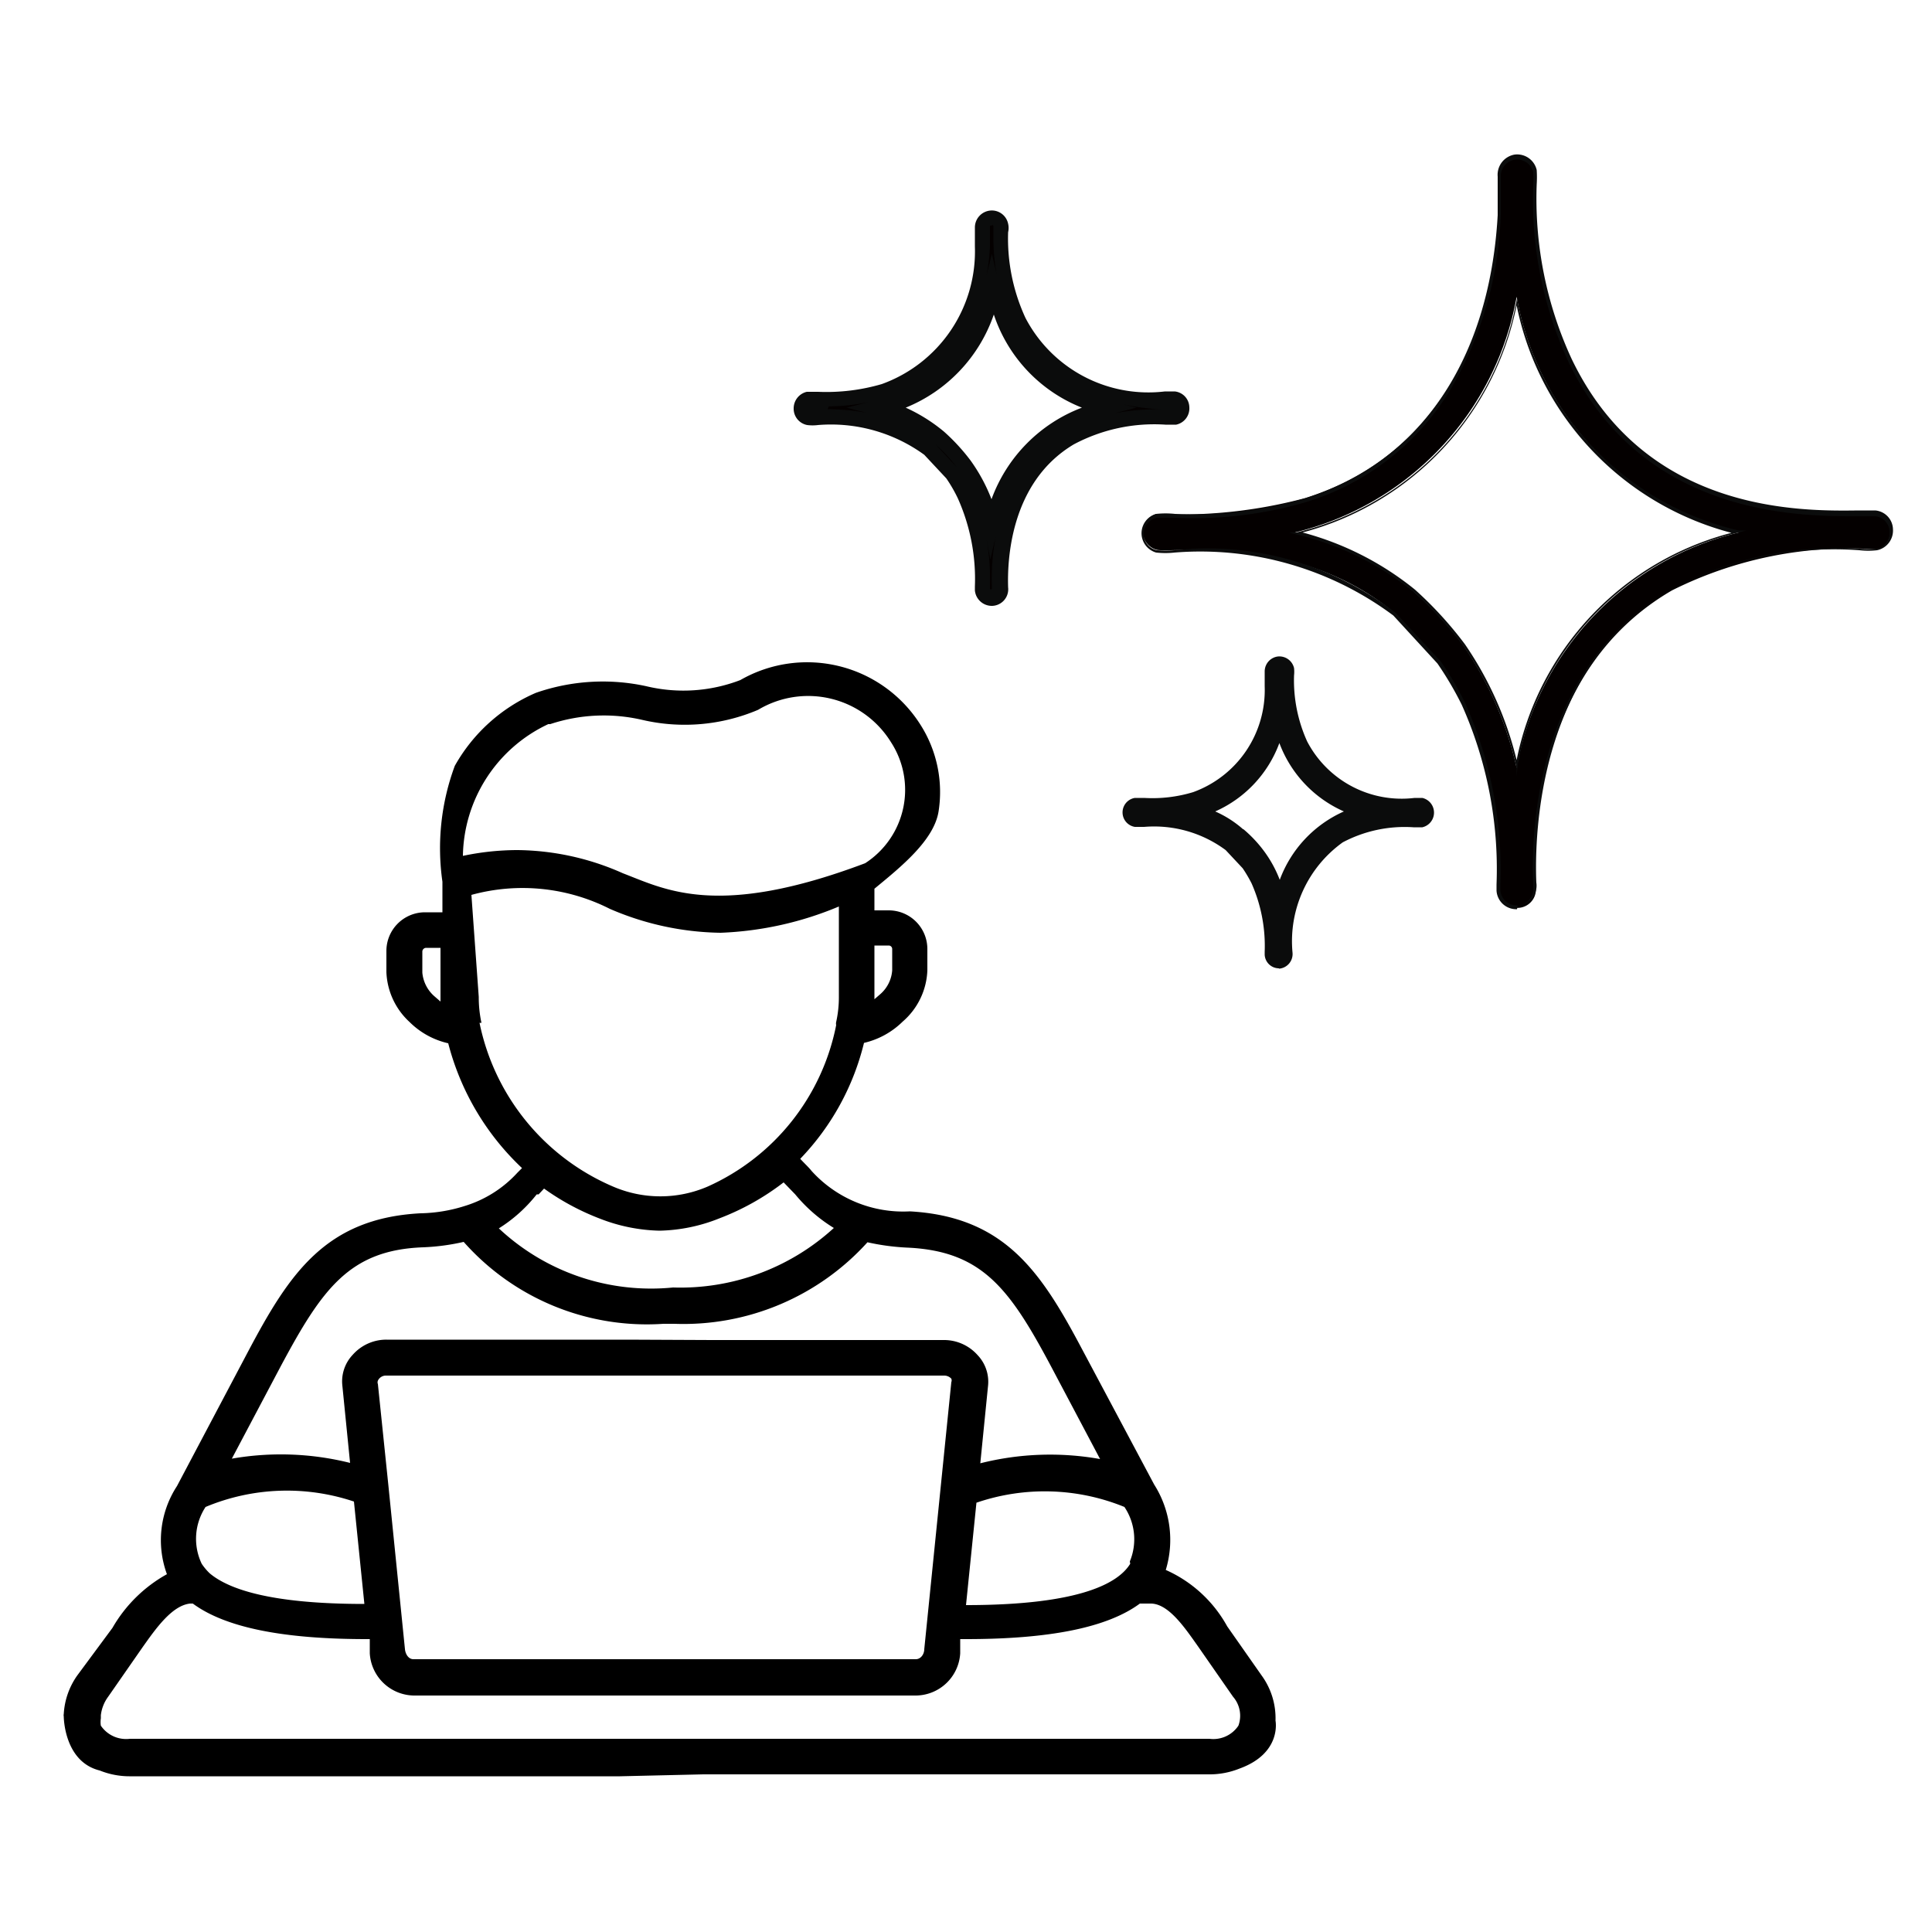 <svg id="레이어_1" data-name="레이어 1" xmlns="http://www.w3.org/2000/svg" viewBox="0 0 50 50"><defs><style>.cls-1{fill:#040000;}.cls-2{fill:#0b0c0c;}</style></defs><title>대지 1</title><path d="M18.2,45.92H31.28a2.07,2.07,0,0,0,.8-.15c1.1-.4.93-1.24.93-1.24h0a1.88,1.88,0,0,0-.36-1.17l-.89-1.27a3.38,3.38,0,0,0-1.59-1.46,2.67,2.67,0,0,0-.3-2.21h0L28,34.91c-1.06-2-2-3.42-4.45-3.56A3.2,3.2,0,0,1,21,30.3c-.06-.08-.18-.19-.29-.31a6.56,6.56,0,0,0,1.65-3,2.1,2.1,0,0,0,1-.55A1.84,1.84,0,0,0,24,25.11v-.55a1,1,0,0,0-1-1h-.37V23c.68-.56,1.54-1.25,1.66-2a3.24,3.24,0,0,0-.46-2.23,3.47,3.47,0,0,0-4.67-1.17,4.11,4.11,0,0,1-2.43.16,5.27,5.27,0,0,0-2.86.17,4.4,4.4,0,0,0-2.1,1.89,6.13,6.13,0,0,0-.32,3v.79H11a1,1,0,0,0-1,1v.55a1.85,1.85,0,0,0,.6,1.29,2.06,2.06,0,0,0,1,.55,6.75,6.75,0,0,0,1.91,3.23l-.12.12a3.05,3.05,0,0,1-1.36.86,4,4,0,0,1-1.15.19c-2.45.13-3.39,1.56-4.45,3.56l-1.85,3.5h0a2.56,2.56,0,0,0-.26,2.28,3.69,3.69,0,0,0-1.41,1.39L2,43.36a1.91,1.91,0,0,0-.35,1,.13.13,0,0,0,0,.06s0,1.17.93,1.4a2.07,2.07,0,0,0,.8.15H16.05m-4.8-20.18a.92.92,0,0,1-.32-.62v-.55a.1.1,0,0,1,.1-.09h.37v1.39Zm18,14.68c-.3.49-1.27,1.07-4.25,1.07l.27-2.65A5.46,5.46,0,0,1,29.1,39,1.5,1.5,0,0,1,29.24,40.41ZM23,24.47a.09.09,0,0,1,.09.09v.55a.9.9,0,0,1-.31.62l-.15.13V24.47Zm-8.76-5.73a4.41,4.41,0,0,1,2.38-.11,4.85,4.85,0,0,0,3-.26,2.52,2.52,0,0,1,3.44.84,2.26,2.26,0,0,1-.67,3.13c-3.82,1.44-5.17.68-6.27.26A6.83,6.83,0,0,0,13.39,22a6.85,6.85,0,0,0-1.41.15A3.83,3.83,0,0,1,14.19,18.74Zm-1.78,7.73a.43.43,0,0,0,0,0,3.11,3.11,0,0,1-.07-.67l-.19-2.64a5,5,0,0,1,3.58.36,7.45,7.45,0,0,0,2.87.62,8.74,8.74,0,0,0,3.06-.68v2.34a2.94,2.94,0,0,1-.07.65.19.19,0,0,0,0,.08,5.81,5.81,0,0,1-3.33,4.18,3.09,3.09,0,0,1-2.44,0A5.89,5.89,0,0,1,12.41,26.47Zm1.48,4.44.14-.15a6.38,6.38,0,0,0,1.45.78,4.49,4.49,0,0,0,1.54.31,4.38,4.38,0,0,0,1.55-.32,6.51,6.51,0,0,0,1.66-.93l.3.31a4,4,0,0,0,1,.87,5.88,5.88,0,0,1-4.16,1.54,5.76,5.76,0,0,1-4.51-1.53A3.84,3.84,0,0,0,13.89,30.91Zm4.5,4.69h6a.25.25,0,0,1,.18.08.12.12,0,0,1,0,.09l-.7,6.91c0,.13-.09.26-.22.26h-13c-.14,0-.21-.15-.22-.26l-.43-4.25v0l-.27-2.61a.12.12,0,0,1,0-.09A.23.23,0,0,1,10,35.6h6.24m0-.93H10a1.16,1.16,0,0,0-.87.39,1,1,0,0,0-.27.8l.2,2A7.38,7.38,0,0,0,6,37.75l1.27-2.4c1.07-2,1.78-3,3.68-3.07A5.67,5.67,0,0,0,12,32.14a6.33,6.33,0,0,0,5.17,2.12h.28a6.42,6.42,0,0,0,5-2.11,6,6,0,0,0,1.07.14c1.9.1,2.61,1.06,3.68,3.07l1.27,2.4a7.38,7.38,0,0,0-3.1.11l.2-2a1,1,0,0,0-.27-.8,1.16,1.16,0,0,0-.87-.39h-6M5.32,39a5.46,5.46,0,0,1,3.84-.14l.27,2.65c-2.42,0-3.51-.38-4-.79l0,0a1.46,1.46,0,0,1-.21-.25A1.5,1.5,0,0,1,5.32,39Zm10.73,6H3.36a.79.79,0,0,1-.75-.34.59.59,0,0,1,0-.19v-.08a1,1,0,0,1,.19-.48l.89-1.28c.34-.48.76-1.08,1.23-1.13h.07c.84.62,2.33.92,4.5.92h.08l0,.37a1.16,1.16,0,0,0,1.14,1.09h13a1.16,1.16,0,0,0,1.14-1.09l0-.37H25c2.17,0,3.66-.3,4.5-.92h.28c.47,0,.9.65,1.24,1.13l.89,1.28a.75.75,0,0,1,.14.75.78.78,0,0,1-.75.34H18.2"/><path class="cls-1" d="M48.54,13.31c-.7-.08-5.71.62-7.9-4a10.75,10.75,0,0,1-.92-4.89.49.49,0,0,0-.52-.37.47.47,0,0,0-.42.46v1c-.17,3.43-1.73,6.35-5,7.38a12.56,12.56,0,0,1-3.84.41.48.48,0,0,0,0,.93c.43.09,3.66-.44,6.16,1.64l1.15,1.25a6.78,6.78,0,0,1,.63,1.08,10.79,10.79,0,0,1,.91,4.83.48.48,0,1,0,.95-.11c-.06-1.27,0-5.59,3.53-7.64a10.25,10.25,0,0,1,5.32-1.06A.47.47,0,0,0,48.54,13.31Zm-9.29,6.56a9.09,9.09,0,0,0-1.38-3.17,9.51,9.51,0,0,0-1.29-1.4,7.77,7.77,0,0,0-3.07-1.52,7.66,7.66,0,0,0,5.74-6.1A7.67,7.67,0,0,0,45,13.78,7.66,7.66,0,0,0,39.25,19.87Z"/><path class="cls-2" d="M39.26,23.53a.51.51,0,0,1-.53-.48v-.16a10.39,10.39,0,0,0-.9-4.65,8.6,8.6,0,0,0-.63-1.07l-1.14-1.24A8.36,8.36,0,0,0,30.4,14.3a2.17,2.17,0,0,1-.48,0,.52.52,0,0,1,0-1,2.3,2.3,0,0,1,.49,0,10.26,10.26,0,0,0,3.35-.4c3-.93,4.79-3.6,5-7.33v-1A.53.53,0,0,1,39.2,4a.52.52,0,0,1,.57.4,3.05,3.05,0,0,1,0,.37,9.88,9.88,0,0,0,.9,4.51c1.91,4,5.92,3.95,7.43,3.93h.43a.5.5,0,0,1,.46.49.52.52,0,0,1-.41.54,2,2,0,0,1-.46,0,9.11,9.11,0,0,0-4.85,1c-3.46,2-3.56,6.33-3.51,7.6a.51.51,0,0,1-.48.59ZM30.88,14.2a8,8,0,0,1,5.24,1.66l1.16,1.25a7.79,7.79,0,0,1,.64,1.09,10.57,10.57,0,0,1,.91,4.69v.16a.42.42,0,0,0,.45.38.43.43,0,0,0,.4-.48c-.06-1.29,0-5.63,3.55-7.69a9.18,9.18,0,0,1,4.9-1.06,3,3,0,0,0,.44,0,.41.41,0,0,0,.33-.44.41.41,0,0,0-.37-.4h-.42c-1.38,0-5.58.08-7.52-4a10,10,0,0,1-.91-4.55,2.75,2.75,0,0,0,0-.35.43.43,0,0,0-.46-.33.43.43,0,0,0-.38.41v1a9.51,9.51,0,0,1-1.35,4.62A6.62,6.62,0,0,1,33.78,13a10.45,10.45,0,0,1-3.38.4h-.46a.42.42,0,0,0-.34.42.43.43,0,0,0,.34.42,3.29,3.29,0,0,0,.46,0Zm8.37,5.88,0-.2a8.92,8.92,0,0,0-1.37-3.15,9.86,9.86,0,0,0-1.27-1.39,7.65,7.65,0,0,0-3.06-1.51l-.19-.05.19,0a7.6,7.6,0,0,0,5.71-6.06l0-.21,0,.21A7.58,7.58,0,0,0,45,13.73l.19,0-.19.05a7.56,7.56,0,0,0-5.72,6Zm-5.54-6.3a7.79,7.79,0,0,1,2.91,1.48,9.8,9.8,0,0,1,1.29,1.41,9.07,9.07,0,0,1,1.34,3,7.62,7.62,0,0,1,5.56-5.88,7.65,7.65,0,0,1-5.56-5.89A7.64,7.64,0,0,1,33.71,13.78Z"/><path class="cls-1" d="M30.38,10.31c-.35,0-2.9.32-4-2a5.49,5.49,0,0,1-.47-2.49.24.24,0,0,0-.26-.18.23.23,0,0,0-.21.23v.5a3.82,3.82,0,0,1-2.55,3.75,6.75,6.75,0,0,1-1.95.21.24.24,0,0,0,0,.47,4.7,4.7,0,0,1,3.13.84l.58.63a3.76,3.76,0,0,1,.32.55,5.44,5.44,0,0,1,.47,2.45.24.24,0,1,0,.48,0,4.28,4.28,0,0,1,1.79-3.88,5.14,5.14,0,0,1,2.71-.54A.24.24,0,0,0,30.38,10.31Zm-4.72,3.34A4.59,4.59,0,0,0,25,12a4.87,4.87,0,0,0-.65-.7,3.83,3.83,0,0,0-1.56-.78,3.88,3.88,0,0,0,2.92-3.1,3.85,3.85,0,0,0,2.92,3.1A3.91,3.91,0,0,0,25.66,13.65Z"/><path class="cls-2" d="M25.67,15.68a.44.44,0,0,1-.44-.4v-.1a5.1,5.1,0,0,0-.44-2.28,3.72,3.72,0,0,0-.3-.52l-.57-.61A4.11,4.11,0,0,0,21.17,11a1.1,1.1,0,0,1-.28,0,.43.43,0,0,1-.35-.43.44.44,0,0,1,.34-.43h.29a5.11,5.11,0,0,0,1.65-.2,3.65,3.65,0,0,0,2.41-3.56v-.5a.44.44,0,0,1,.39-.43.43.43,0,0,1,.47.34.48.48,0,0,1,0,.22,4.9,4.9,0,0,0,.45,2.22,3.59,3.59,0,0,0,3.61,1.9h.25a.42.42,0,0,1,.38.41.43.43,0,0,1-.34.45h-.28a4.43,4.43,0,0,0-2.37.51c-1.68,1-1.72,3.08-1.7,3.7a.43.43,0,0,1-.41.48Zm-.15-1.79a6,6,0,0,1,.1,1.29v.07a0,0,0,0,0,.05,0s0,0,0-.06a5.81,5.81,0,0,1,.1-1.31l-.14.6Zm-1.09-2.72a5.12,5.12,0,0,1,.69.75,4.45,4.45,0,0,1,.54,1A4,4,0,0,1,28,10.55a3.92,3.92,0,0,1-2.28-2.41,4,4,0,0,1-2.28,2.41A4.34,4.34,0,0,1,24.43,11.17Zm-.22.33.55.59A4,4,0,0,0,24.21,11.5Zm4.51-1.12.69.17-.58.15a5.51,5.51,0,0,1,1.35-.1h.19s0,0,0,0,0,0,0,0h-.19A6.17,6.17,0,0,1,28.72,10.38Zm-7.3.21a6.05,6.05,0,0,1,1,.09l-.51-.13.56-.14a5.41,5.41,0,0,1-1.34.1H21s0,0,0,0,0,0,0,0h.45ZM24.79,9a3.31,3.31,0,0,1-.77.77A3.31,3.31,0,0,0,24.79,9Zm.88-3.16h0s-.05,0-.05,0v.51a4.9,4.9,0,0,1-.09.78l.14-.56.12.52A5.73,5.73,0,0,1,25.71,6V5.85A.05.05,0,0,0,25.67,5.82Z"/><path class="cls-1" d="M36.8,20.83a3.11,3.11,0,0,1-3.14-1.58,4.33,4.33,0,0,1-.36-1.94.2.2,0,0,0-.21-.14.18.18,0,0,0-.16.18v.39a3,3,0,0,1-2,2.93,5,5,0,0,1-1.53.16.19.19,0,0,0,0,.37,3.71,3.71,0,0,1,2.45.65l.45.5a3.07,3.07,0,0,1,.26.43,4.31,4.31,0,0,1,.36,1.91.19.19,0,1,0,.37,0,3.35,3.35,0,0,1,1.4-3,4.06,4.06,0,0,1,2.12-.42A.19.19,0,0,0,36.8,20.83Zm-3.69,2.6a3.46,3.46,0,0,0-.55-1.26,3.11,3.11,0,0,0-.51-.55,3,3,0,0,0-1.21-.6,3,3,0,0,0,2.27-2.43A3,3,0,0,0,35.4,21,3,3,0,0,0,33.11,23.43Z"/><path class="cls-2" d="M33.11,25.06a.37.37,0,0,1-.38-.35v-.08a4,4,0,0,0-.34-1.77,3.64,3.64,0,0,0-.23-.39L31.72,22a3.11,3.11,0,0,0-2.11-.6h-.24a.38.38,0,0,1,0-.75h.24a3.63,3.63,0,0,0,1.27-.15,2.81,2.81,0,0,0,1.85-2.74v-.39a.39.39,0,0,1,.34-.38.39.39,0,0,1,.42.3.87.87,0,0,1,0,.19,3.83,3.83,0,0,0,.34,1.71,2.76,2.76,0,0,0,2.78,1.46h.2a.39.39,0,0,1,0,.76h-.23a3.42,3.42,0,0,0-1.83.39,3.15,3.15,0,0,0-1.3,2.85.38.38,0,0,1-.36.42Zm0-.38Zm-.93-3.22a3.32,3.32,0,0,1,.55.59,3.13,3.13,0,0,1,.39.72A3.12,3.12,0,0,1,34.78,21a3.13,3.13,0,0,1-1.67-1.77A3.11,3.11,0,0,1,31.45,21,2.78,2.78,0,0,1,32.17,21.46ZM36.78,21h0v0h0Zm0-.19,0,.17h0Z"/></svg>